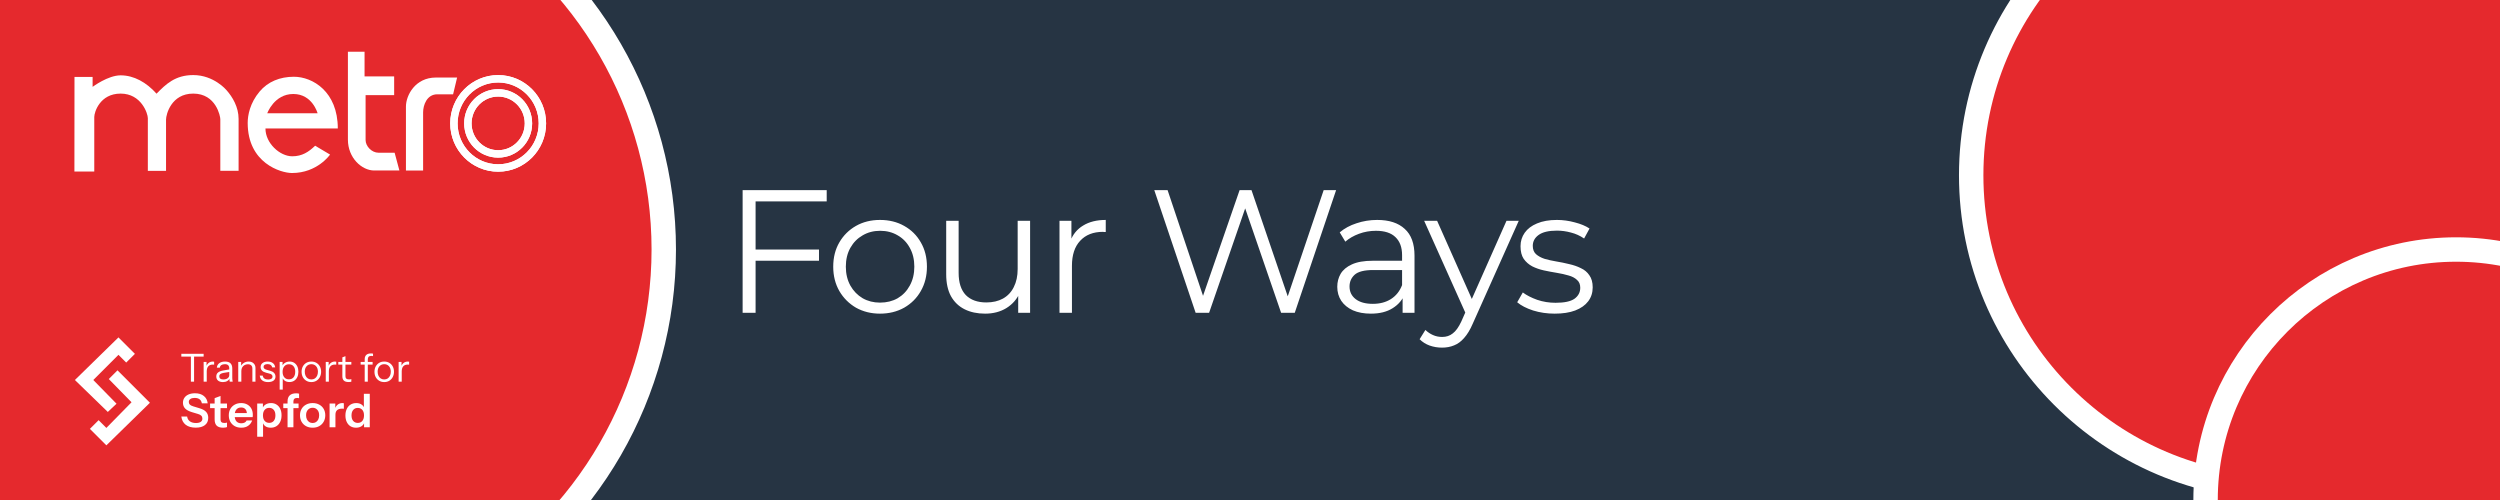 <svg width="2560" height="512" viewBox="0 0 2560 512" fill="none" xmlns="http://www.w3.org/2000/svg">
<rect x="0" y="0" width="2560" height="512" fill="#808080" stroke="none"/>
<g clip-path="url(#clip0_13_754)">
<rect width="2560" height="512" fill="#263443"/>
<circle cx="2338.5" cy="179.5" r="320" fill="#E5292D" stroke="white" stroke-width="25"/>
<circle cx="2515" cy="512" r="256.5" fill="#E5292D" stroke="white" stroke-width="25"/>
<circle cx="270.695" cy="255.5" r="409" fill="#E5292D" stroke="white" stroke-width="25"/>
<g clip-path="url(#clip1_13_754)">
<path d="M76.276 78.778H94.831V88.944C94.831 88.944 110.549 77.144 123.513 77.144C137.125 77.144 149.927 84.315 160.298 95.933C169.747 86.31 179.338 76.872 197.893 76.872C219.04 76.872 231.842 92.212 231.842 92.212C238.123 99.249 244.319 109.64 244.319 121.803V174.902H225.603V121.984C225.603 119.338 221.39 95.843 197.893 95.843C175.287 95.843 170.021 117.332 170.021 122.438V174.993H151.385V120.986C151.385 116.35 144.741 95.843 123.513 95.843C102.285 95.843 96.532 114.904 96.532 119.806V175.628H76.195L76.276 78.778Z" fill="white"/>
<path d="M300.955 78.596C286.569 78.596 274.339 83.681 265.948 93.603C255.872 105.515 253.637 118.154 253.637 125.887C253.637 167.025 287.551 177.172 299.009 177.172C325.018 177.172 337.981 158.293 337.981 158.293L322.69 149.209C316.164 155.536 309.404 160.05 299.222 160.044C286.688 160.037 271.822 146.781 271.822 131.547H345.91C345.91 93.825 320.125 78.596 300.955 78.596ZM300.353 96.248C319.947 96.248 325.217 116.017 325.217 116.017H273.654C273.654 116.017 280.759 96.248 300.353 96.248Z" fill="white"/>
<path d="M408.984 174.588L404.098 156.385H387.563C380.662 156.385 374.363 149.768 374.363 143.394V97.386H403.612V78.234H373.309V53H356.254V142.973C356.254 161.763 370.557 174.595 383.161 174.592L408.984 174.588Z" fill="white"/>
<path d="M446.311 79.398H468.081L463.974 96.569H447.808C437.048 96.569 433.266 107.717 433.266 115.08V174.63H415.684V109.095C415.684 97.603 425.239 79.398 446.311 79.398Z" fill="white"/>
<path d="M510.11 172.024C535.134 172.024 555.42 151.574 555.42 126.348C555.42 101.122 535.134 80.672 510.11 80.672C485.087 80.672 464.801 101.122 464.801 126.348C464.801 151.574 485.087 172.024 510.11 172.024Z" stroke="white" stroke-width="7.582" stroke-miterlimit="1.5" stroke-linecap="round" stroke-linejoin="round"/>
<path d="M510.111 157.615C527.241 157.615 541.127 143.616 541.127 126.348C541.127 109.08 527.241 95.082 510.111 95.082C492.982 95.082 479.096 109.08 479.096 126.348C479.096 143.616 492.982 157.615 510.111 157.615Z" stroke="white" stroke-width="7.585" stroke-miterlimit="1.5" stroke-linecap="round" stroke-linejoin="round"/>
<path d="M510.11 172.024C535.134 172.024 555.42 151.574 555.42 126.348C555.42 101.122 535.134 80.672 510.11 80.672C485.087 80.672 464.801 101.122 464.801 126.348C464.801 151.574 485.087 172.024 510.11 172.024Z" stroke="white" stroke-width="7.582" stroke-miterlimit="1.5" stroke-linecap="round" stroke-linejoin="round"/>
<path d="M510.111 157.615C527.241 157.615 541.127 143.616 541.127 126.348C541.127 109.08 527.241 95.082 510.111 95.082C492.982 95.082 479.096 109.08 479.096 126.348C479.096 143.616 492.982 157.615 510.111 157.615Z" stroke="white" stroke-width="7.585" stroke-miterlimit="1.5" stroke-linecap="round" stroke-linejoin="round"/>
</g>
<g clip-path="url(#clip2_13_754)">
<path fill-rule="evenodd" clip-rule="evenodd" d="M110.397 421.83L76.691 389.115L121.302 345.496L138.155 362.349L129.233 371.271L121.302 363.34L95.527 389.115L119.32 413.403L110.397 421.83Z" fill="white"/>
<path fill-rule="evenodd" clip-rule="evenodd" d="M111.388 388.124L120.31 379.202L153.521 412.412L108.91 456.032L92.057 439.179L100.979 430.256L108.91 438.187L134.685 411.916L111.388 388.124Z" fill="white"/>
<path d="M200.478 437.918C196.164 437.918 192.722 436.935 190.152 434.968C187.615 432.969 186.124 430.162 185.68 426.545H191.628C191.913 428.639 192.849 430.273 194.435 431.447C196.021 432.589 198.099 433.16 200.669 433.16C202.794 433.16 204.412 432.779 205.522 432.018C206.664 431.225 207.236 430.13 207.236 428.734C207.236 427.497 206.887 426.498 206.189 425.736C205.491 424.975 204.317 424.357 202.667 423.881L196.481 422.025C193.341 421.073 191.025 419.82 189.534 418.266C188.075 416.711 187.345 414.76 187.345 412.413C187.345 410.446 187.853 408.733 188.868 407.274C189.883 405.814 191.31 404.688 193.15 403.895C195.022 403.102 197.195 402.705 199.669 402.705C203.476 402.705 206.506 403.641 208.758 405.513C211.042 407.353 212.343 409.859 212.66 413.031H206.712C206.363 411.128 205.57 409.732 204.333 408.844C203.096 407.924 201.43 407.464 199.336 407.464C197.496 407.464 196.037 407.829 194.959 408.558C193.88 409.288 193.341 410.287 193.341 411.556C193.341 412.603 193.658 413.491 194.292 414.221C194.959 414.951 196.18 415.585 197.956 416.124L204.238 418.028C207.378 418.948 209.662 420.201 211.09 421.787C212.517 423.373 213.231 425.388 213.231 427.83C213.231 431.066 212.105 433.556 209.853 435.301C207.632 437.046 204.507 437.918 200.478 437.918ZM228.496 437.966C225.514 437.966 223.309 437.268 221.882 435.872C220.486 434.445 219.788 432.319 219.788 429.496V407.702L225.831 405.465V429.638C225.831 430.812 226.148 431.685 226.783 432.256C227.417 432.827 228.417 433.112 229.781 433.112C230.32 433.112 230.796 433.08 231.208 433.017C231.652 432.922 232.065 432.811 232.446 432.684V437.347C232.065 437.538 231.526 437.68 230.828 437.776C230.13 437.902 229.353 437.966 228.496 437.966ZM215.125 417.933V413.222H232.446V417.933H215.125ZM247.084 437.966C244.514 437.966 242.262 437.427 240.327 436.348C238.423 435.269 236.932 433.778 235.854 431.875C234.807 429.972 234.284 427.783 234.284 425.308C234.284 422.834 234.807 420.661 235.854 418.789C236.932 416.886 238.423 415.411 240.327 414.364C242.23 413.285 244.451 412.746 246.989 412.746C249.4 412.746 251.493 413.253 253.27 414.269C255.046 415.252 256.426 416.648 257.41 418.456C258.393 420.264 258.885 422.374 258.885 424.785C258.885 425.229 258.869 425.641 258.837 426.022C258.806 426.403 258.758 426.783 258.695 427.164H237.995V422.977H254.079L252.842 424.119C252.842 421.835 252.318 420.121 251.271 418.979C250.224 417.837 248.765 417.266 246.894 417.266C244.863 417.266 243.245 417.964 242.04 419.36C240.866 420.756 240.279 422.77 240.279 425.403C240.279 428.005 240.866 430.003 242.04 431.399C243.245 432.763 244.943 433.445 247.131 433.445C248.4 433.445 249.511 433.207 250.462 432.731C251.414 432.256 252.112 431.526 252.556 430.543H258.219C257.426 432.827 256.077 434.635 254.174 435.967C252.302 437.3 249.939 437.966 247.084 437.966ZM277.219 437.966C274.903 437.966 273.016 437.427 271.556 436.348C270.129 435.238 269.241 433.715 268.892 431.78L269.367 431.732V447.245H263.372V413.222H269.225V418.694L268.749 418.599C269.193 416.791 270.208 415.363 271.794 414.316C273.38 413.269 275.316 412.746 277.6 412.746C279.757 412.746 281.628 413.269 283.215 414.316C284.833 415.331 286.086 416.775 286.974 418.646C287.862 420.518 288.306 422.723 288.306 425.261C288.306 427.83 287.846 430.067 286.926 431.97C286.006 433.874 284.722 435.349 283.072 436.396C281.422 437.442 279.471 437.966 277.219 437.966ZM275.696 433.017C277.631 433.017 279.17 432.351 280.312 431.018C281.454 429.654 282.025 427.751 282.025 425.308C282.025 422.866 281.438 420.978 280.264 419.646C279.122 418.313 277.584 417.647 275.649 417.647C273.745 417.647 272.207 418.329 271.033 419.693C269.859 421.026 269.272 422.913 269.272 425.356C269.272 427.799 269.859 429.686 271.033 431.018C272.207 432.351 273.761 433.017 275.696 433.017ZM294.458 437.49V410.985C294.458 408.32 295.188 406.29 296.647 404.894C298.138 403.467 300.359 402.753 303.309 402.753C303.975 402.753 304.53 402.785 304.974 402.848C305.419 402.912 305.847 403.007 306.259 403.134V407.797C306.037 407.702 305.752 407.638 305.403 407.607C305.054 407.543 304.657 407.511 304.213 407.511C302.944 407.511 301.992 407.829 301.358 408.463C300.755 409.066 300.454 409.954 300.454 411.128V437.49H294.458ZM290.08 417.933V413.222H305.736V417.933H290.08ZM320.138 437.966C317.568 437.966 315.3 437.427 313.333 436.348C311.398 435.269 309.891 433.778 308.812 431.875C307.734 429.94 307.195 427.735 307.195 425.261C307.195 422.786 307.734 420.613 308.812 418.741C309.891 416.87 311.398 415.411 313.333 414.364C315.3 413.285 317.568 412.746 320.138 412.746C322.739 412.746 325.007 413.285 326.942 414.364C328.877 415.411 330.384 416.87 331.463 418.741C332.541 420.613 333.081 422.786 333.081 425.261C333.081 427.735 332.526 429.94 331.415 431.875C330.337 433.778 328.83 435.269 326.895 436.348C324.96 437.427 322.707 437.966 320.138 437.966ZM320.138 433.16C321.407 433.16 322.549 432.843 323.564 432.208C324.579 431.542 325.372 430.622 325.943 429.448C326.514 428.243 326.8 426.831 326.8 425.213C326.8 422.834 326.165 420.962 324.896 419.598C323.659 418.234 322.073 417.552 320.138 417.552C318.203 417.552 316.6 418.234 315.332 419.598C314.063 420.962 313.428 422.834 313.428 425.213C313.428 426.831 313.714 428.243 314.285 429.448C314.887 430.622 315.681 431.542 316.664 432.208C317.679 432.843 318.837 433.16 320.138 433.16ZM337.491 437.49V413.222H343.344V419.075H343.487V437.49H337.491ZM343.487 424.832L342.868 419.075C343.439 417.013 344.407 415.442 345.771 414.364C347.135 413.285 348.769 412.746 350.672 412.746C351.338 412.746 351.814 412.809 352.1 412.936V418.599C351.941 418.535 351.719 418.504 351.433 418.504C351.148 418.472 350.799 418.456 350.386 418.456C348.071 418.456 346.342 418.964 345.2 419.979C344.058 420.994 343.487 422.612 343.487 424.832ZM372.796 437.49V432.018L373.272 432.113C372.859 433.889 371.86 435.317 370.274 436.396C368.687 437.442 366.8 437.966 364.611 437.966C362.39 437.966 360.455 437.458 358.806 436.443C357.188 435.396 355.935 433.937 355.046 432.065C354.158 430.194 353.714 427.989 353.714 425.451C353.714 422.881 354.174 420.645 355.094 418.741C356.014 416.838 357.299 415.363 358.948 414.316C360.63 413.269 362.581 412.746 364.801 412.746C367.085 412.746 368.973 413.301 370.464 414.411C371.955 415.49 372.875 416.997 373.224 418.932L372.605 418.979V403.229H378.649V437.49H372.796ZM366.372 433.065C368.307 433.065 369.845 432.398 370.987 431.066C372.161 429.702 372.748 427.799 372.748 425.356C372.748 422.913 372.161 421.026 370.987 419.693C369.814 418.361 368.259 417.695 366.324 417.695C364.421 417.695 362.882 418.377 361.708 419.741C360.535 421.073 359.948 422.961 359.948 425.403C359.948 427.846 360.535 429.734 361.708 431.066C362.882 432.398 364.437 433.065 366.372 433.065Z" fill="white"/>
<path d="M195.474 390.853V365.157H185.68V362.302H208.52V365.157H198.726V390.853H195.474ZM208.529 390.853V370.629H211.503V375.784H211.702V390.853H208.529ZM211.702 380.305L211.186 375.507C211.662 373.789 212.508 372.48 213.724 371.581C214.94 370.682 216.341 370.233 217.927 370.233C218.588 370.233 219.038 370.286 219.276 370.391V373.445C219.143 373.392 218.958 373.366 218.72 373.366C218.482 373.339 218.192 373.326 217.848 373.326C215.839 373.326 214.306 373.934 213.248 375.15C212.217 376.34 211.702 378.058 211.702 380.305ZM235.23 390.853C235.125 390.404 235.045 389.888 234.993 389.307C234.966 388.725 234.953 387.985 234.953 387.086H234.755V377.41C234.755 375.877 234.398 374.753 233.684 374.04C232.997 373.299 231.873 372.929 230.313 372.929C228.78 372.929 227.551 373.247 226.626 373.881C225.727 374.489 225.224 375.361 225.119 376.498H222.065C222.197 374.542 223.017 373.009 224.524 371.898C226.031 370.788 228 370.233 230.432 370.233C232.944 370.233 234.808 370.828 236.024 372.017C237.24 373.207 237.848 374.991 237.848 377.371V387.086C237.848 387.667 237.887 388.276 237.967 388.91C238.046 389.518 238.152 390.166 238.284 390.853H235.23ZM228.291 391.25C226.203 391.25 224.537 390.747 223.295 389.743C222.079 388.712 221.47 387.311 221.47 385.539C221.47 383.768 222.079 382.393 223.295 381.415C224.511 380.437 226.282 379.75 228.608 379.353L235.667 378.164V380.781L229.084 381.812C227.604 382.05 226.48 382.446 225.713 383.001C224.947 383.557 224.564 384.363 224.564 385.42C224.564 386.451 224.907 387.231 225.595 387.76C226.308 388.289 227.353 388.553 228.727 388.553C230.498 388.553 231.939 388.157 233.05 387.363C234.186 386.544 234.755 385.486 234.755 384.191L235.27 387.007C234.847 388.355 234.014 389.399 232.772 390.139C231.556 390.879 230.062 391.25 228.291 391.25ZM243.962 390.853V370.629H246.937V375.388H247.135V390.853H243.962ZM258.436 390.853V377.609C258.436 376.075 258.053 374.925 257.286 374.159C256.52 373.392 255.383 373.009 253.876 373.009C252.554 373.009 251.378 373.299 250.347 373.881C249.342 374.463 248.549 375.269 247.968 376.3C247.412 377.331 247.135 378.534 247.135 379.908L246.619 375.11C247.307 373.603 248.351 372.414 249.752 371.541C251.18 370.669 252.792 370.233 254.59 370.233C256.705 370.233 258.397 370.841 259.666 372.057C260.961 373.247 261.609 374.82 261.609 376.776V390.853H258.436ZM274.483 391.25C271.998 391.25 270.016 390.681 268.535 389.544C267.055 388.381 266.209 386.742 265.997 384.627H269.051C269.236 385.923 269.804 386.914 270.756 387.601C271.708 388.289 272.977 388.632 274.563 388.632C275.964 388.632 277.061 388.368 277.854 387.839C278.647 387.311 279.044 386.557 279.044 385.579C279.044 384.892 278.819 384.297 278.37 383.795C277.92 383.266 277.021 382.83 275.673 382.486L272.421 381.653C270.571 381.177 269.183 380.45 268.258 379.472C267.333 378.468 266.87 377.278 266.87 375.903C266.87 374.159 267.518 372.784 268.813 371.779C270.108 370.748 271.866 370.233 274.087 370.233C276.281 370.233 278.066 370.762 279.44 371.819C280.815 372.876 281.595 374.344 281.78 376.221H278.726C278.541 375.137 278.039 374.304 277.22 373.722C276.4 373.141 275.316 372.85 273.968 372.85C272.673 372.85 271.668 373.101 270.954 373.603C270.24 374.079 269.884 374.767 269.884 375.665C269.884 376.353 270.135 376.948 270.637 377.45C271.166 377.952 272.038 378.375 273.254 378.719L276.427 379.591C278.304 380.094 279.718 380.86 280.67 381.891C281.621 382.922 282.097 384.165 282.097 385.619C282.097 387.39 281.423 388.778 280.075 389.782C278.726 390.761 276.863 391.25 274.483 391.25ZM296.359 391.21C294.456 391.21 292.856 390.747 291.561 389.822C290.265 388.897 289.38 387.588 288.904 385.896L289.538 385.817V398.982H286.366V370.629H289.34V375.348L288.904 375.229C289.406 373.67 290.358 372.453 291.759 371.581C293.16 370.682 294.786 370.233 296.637 370.233C298.434 370.233 299.994 370.669 301.316 371.541C302.664 372.414 303.708 373.63 304.448 375.19C305.189 376.749 305.559 378.573 305.559 380.662C305.559 382.777 305.175 384.627 304.409 386.213C303.642 387.8 302.571 389.029 301.197 389.901C299.822 390.774 298.209 391.21 296.359 391.21ZM295.883 388.434C297.892 388.434 299.465 387.747 300.602 386.372C301.739 384.971 302.307 383.068 302.307 380.662C302.307 378.283 301.739 376.419 300.602 375.071C299.465 373.696 297.892 373.009 295.883 373.009C293.874 373.009 292.288 373.709 291.125 375.11C289.961 376.485 289.38 378.375 289.38 380.781C289.38 383.134 289.961 384.997 291.125 386.372C292.288 387.747 293.874 388.434 295.883 388.434ZM318.821 391.25C316.838 391.25 315.093 390.787 313.587 389.862C312.08 388.936 310.903 387.681 310.057 386.095C309.238 384.482 308.828 382.671 308.828 380.662C308.828 378.626 309.251 376.829 310.097 375.269C310.943 373.709 312.106 372.48 313.587 371.581C315.093 370.682 316.838 370.233 318.821 370.233C320.83 370.233 322.575 370.682 324.055 371.581C325.562 372.48 326.725 373.709 327.545 375.269C328.391 376.829 328.814 378.626 328.814 380.662C328.814 382.671 328.391 384.482 327.545 386.095C326.725 387.681 325.562 388.936 324.055 389.862C322.575 390.787 320.83 391.25 318.821 391.25ZM318.821 388.553C320.196 388.553 321.385 388.223 322.39 387.562C323.394 386.874 324.174 385.936 324.729 384.746C325.285 383.557 325.562 382.182 325.562 380.622C325.562 378.296 324.941 376.432 323.698 375.031C322.482 373.63 320.856 372.929 318.821 372.929C316.812 372.929 315.186 373.63 313.943 375.031C312.701 376.432 312.08 378.296 312.08 380.622C312.08 382.182 312.357 383.557 312.912 384.746C313.468 385.936 314.247 386.874 315.252 387.562C316.283 388.223 317.473 388.553 318.821 388.553ZM333.572 390.853V370.629H336.546V375.784H336.744V390.853H333.572ZM336.744 380.305L336.228 375.507C336.704 373.789 337.55 372.48 338.766 371.581C339.982 370.682 341.383 370.233 342.97 370.233C343.631 370.233 344.08 370.286 344.318 370.391V373.445C344.186 373.392 344.001 373.366 343.763 373.366C343.525 373.339 343.234 373.326 342.89 373.326C340.881 373.326 339.348 373.934 338.29 375.15C337.259 376.34 336.744 378.058 336.744 380.305ZM356.996 391.21C354.749 391.21 353.11 390.708 352.079 389.703C351.074 388.672 350.572 387.192 350.572 385.262V365.911L353.744 364.721V385.222C353.744 386.359 354.035 387.192 354.617 387.72C355.198 388.249 356.15 388.513 357.472 388.513C358.001 388.513 358.45 388.487 358.82 388.434C359.217 388.355 359.534 388.262 359.772 388.157V390.853C359.508 390.959 359.124 391.038 358.622 391.091C358.146 391.17 357.604 391.21 356.996 391.21ZM346.408 373.326V370.629H359.772V373.326H346.408ZM373.458 390.853V367.774C373.458 365.924 373.987 364.483 375.045 363.452C376.129 362.421 377.768 361.905 379.962 361.905C380.49 361.905 380.9 361.932 381.191 361.985C381.508 362.038 381.773 362.104 381.984 362.183V364.681C381.799 364.628 381.535 364.576 381.191 364.523C380.874 364.47 380.53 364.443 380.16 364.443C378.944 364.443 378.045 364.747 377.464 365.355C376.908 365.963 376.631 366.823 376.631 367.933V390.853H373.458ZM369.295 373.326V370.629H381.548V373.326H369.295ZM393.444 391.25C391.461 391.25 389.716 390.787 388.209 389.862C386.702 388.936 385.526 387.681 384.68 386.095C383.86 384.482 383.451 382.671 383.451 380.662C383.451 378.626 383.874 376.829 384.72 375.269C385.566 373.709 386.729 372.48 388.209 371.581C389.716 370.682 391.461 370.233 393.444 370.233C395.453 370.233 397.197 370.682 398.678 371.581C400.185 372.48 401.348 373.709 402.167 375.269C403.013 376.829 403.436 378.626 403.436 380.662C403.436 382.671 403.013 384.482 402.167 386.095C401.348 387.681 400.185 388.936 398.678 389.862C397.197 390.787 395.453 391.25 393.444 391.25ZM393.444 388.553C394.818 388.553 396.008 388.223 397.012 387.562C398.017 386.874 398.797 385.936 399.352 384.746C399.907 383.557 400.185 382.182 400.185 380.622C400.185 378.296 399.564 376.432 398.321 375.031C397.105 373.63 395.479 372.929 393.444 372.929C391.434 372.929 389.809 373.63 388.566 375.031C387.324 376.432 386.702 378.296 386.702 380.622C386.702 382.182 386.98 383.557 387.535 384.746C388.09 385.936 388.87 386.874 389.875 387.562C390.906 388.223 392.095 388.553 393.444 388.553ZM408.194 390.853V370.629H411.168V375.784H411.367V390.853H408.194ZM411.367 380.305L410.851 375.507C411.327 373.789 412.173 372.48 413.389 371.581C414.605 370.682 416.006 370.233 417.592 370.233C418.253 370.233 418.703 370.286 418.941 370.391V373.445C418.808 373.392 418.623 373.366 418.385 373.366C418.147 373.339 417.857 373.326 417.513 373.326C415.504 373.326 413.971 373.934 412.913 375.15C411.882 376.34 411.367 378.058 411.367 380.305Z" fill="white"/>
</g>
<path d="M772.286 255.53H838.652V267.009H772.286V255.53ZM773.721 320.281H760.448V194.725H846.544V206.204H773.721V320.281ZM901.114 321.178C892.026 321.178 883.835 319.146 876.54 315.08C869.366 310.895 863.686 305.215 859.5 298.04C855.315 290.746 853.223 282.435 853.223 273.108C853.223 263.661 855.315 255.351 859.5 248.176C863.686 241.001 869.366 235.381 876.54 231.315C883.715 227.25 891.906 225.217 901.114 225.217C910.441 225.217 918.692 227.25 925.866 231.315C933.161 235.381 938.841 241.001 942.906 248.176C947.091 255.351 949.184 263.661 949.184 273.108C949.184 282.435 947.091 290.746 942.906 298.04C938.841 305.215 933.161 310.895 925.866 315.08C918.572 319.146 910.321 321.178 901.114 321.178ZM901.114 309.878C907.93 309.878 913.968 308.383 919.23 305.394C924.491 302.285 928.617 297.98 931.606 292.48C934.715 286.859 936.27 280.402 936.27 273.108C936.27 265.694 934.715 259.237 931.606 253.736C928.617 248.236 924.491 243.991 919.23 241.001C913.968 237.892 907.989 236.338 901.293 236.338C894.597 236.338 888.618 237.892 883.356 241.001C878.095 243.991 873.91 248.236 870.801 253.736C867.692 259.237 866.137 265.694 866.137 273.108C866.137 280.402 867.692 286.859 870.801 292.48C873.91 297.98 878.095 302.285 883.356 305.394C888.618 308.383 894.537 309.878 901.114 309.878ZM1008.73 321.178C1000.71 321.178 993.718 319.684 987.74 316.694C981.761 313.705 977.097 309.221 973.749 303.242C970.52 297.263 968.906 289.789 968.906 280.821V226.114H981.641V279.386C981.641 289.43 984.092 297.024 988.995 302.165C994.017 307.188 1001.01 309.699 1009.98 309.699C1016.56 309.699 1022.24 308.383 1027.02 305.753C1031.92 303.002 1035.63 299.056 1038.14 293.915C1040.77 288.773 1042.09 282.614 1042.09 275.44V226.114H1054.82V320.281H1042.63V294.453L1044.6 299.116C1041.61 306.052 1036.95 311.493 1030.61 315.439C1024.39 319.265 1017.1 321.178 1008.73 321.178ZM1084.93 320.281V226.114H1097.13V251.763L1095.88 247.279C1098.51 240.104 1102.93 234.664 1109.15 230.957C1115.37 227.13 1123.08 225.217 1132.29 225.217V237.593C1131.81 237.593 1131.33 237.593 1130.85 237.593C1130.37 237.474 1129.9 237.414 1129.42 237.414C1119.49 237.414 1111.72 240.463 1106.1 246.562C1100.48 252.541 1097.67 261.09 1097.67 272.211V320.281H1084.93ZM1224.32 320.281L1181.99 194.725H1195.62L1235.26 312.927H1228.44L1269.34 194.725H1281.54L1321.89 312.927H1315.44L1355.43 194.725H1368.17L1325.84 320.281H1311.85L1273.28 208.177H1276.87L1238.13 320.281H1224.32ZM1436.27 320.281V299.475L1435.73 296.067V261.27C1435.73 253.258 1433.45 247.1 1428.91 242.795C1424.49 238.49 1417.85 236.338 1409 236.338C1402.9 236.338 1397.1 237.354 1391.6 239.387C1386.1 241.42 1381.44 244.11 1377.61 247.458L1371.87 237.952C1376.66 233.886 1382.4 230.777 1389.09 228.625C1395.79 226.353 1402.84 225.217 1410.26 225.217C1422.45 225.217 1431.84 228.266 1438.42 234.365C1445.11 240.344 1448.46 249.491 1448.46 261.808V320.281H1436.27ZM1403.8 321.178C1396.74 321.178 1390.59 320.042 1385.32 317.77C1380.18 315.379 1376.24 312.15 1373.49 308.085C1370.74 303.899 1369.36 299.116 1369.36 293.735C1369.36 288.832 1370.5 284.408 1372.77 280.462C1375.16 276.396 1378.99 273.168 1384.25 270.776C1389.63 268.265 1396.8 267.009 1405.77 267.009H1438.24V276.516H1406.13C1397.04 276.516 1390.71 278.13 1387.12 281.359C1383.65 284.587 1381.92 288.593 1381.92 293.376C1381.92 298.757 1384.01 303.062 1388.19 306.291C1392.38 309.519 1398.24 311.134 1405.77 311.134C1412.95 311.134 1419.11 309.519 1424.25 306.291C1429.51 302.943 1433.34 298.16 1435.73 291.941L1438.6 300.73C1436.21 306.949 1432.02 311.911 1426.04 315.618C1420.18 319.325 1412.77 321.178 1403.8 321.178ZM1476.64 355.976C1472.21 355.976 1467.97 355.258 1463.9 353.823C1459.96 352.388 1456.55 350.236 1453.68 347.366L1459.6 337.859C1461.99 340.131 1464.56 341.865 1467.31 343.061C1470.18 344.376 1473.35 345.034 1476.82 345.034C1481 345.034 1484.59 343.838 1487.58 341.447C1490.69 339.175 1493.62 335.109 1496.37 329.25L1502.47 315.439L1503.9 313.466L1542.64 226.114H1555.2L1508.03 331.582C1505.4 337.68 1502.47 342.523 1499.24 346.11C1496.13 349.698 1492.72 352.209 1489.01 353.644C1485.31 355.198 1481.18 355.976 1476.64 355.976ZM1501.75 322.972L1458.34 226.114H1471.61L1510 312.569L1501.75 322.972ZM1591.99 321.178C1584.22 321.178 1576.87 320.102 1569.93 317.95C1563 315.678 1557.55 312.868 1553.61 309.519L1559.35 299.475C1563.18 302.345 1568.08 304.856 1574.06 307.008C1580.04 309.041 1586.31 310.058 1592.89 310.058C1601.86 310.058 1608.32 308.682 1612.26 305.932C1616.21 303.062 1618.18 299.296 1618.18 294.632C1618.18 291.164 1617.05 288.474 1614.77 286.56C1612.62 284.528 1609.75 283.033 1606.16 282.076C1602.58 281 1598.57 280.103 1594.15 279.386C1589.72 278.668 1585.3 277.831 1580.87 276.875C1576.57 275.918 1572.62 274.543 1569.03 272.749C1565.45 270.836 1562.52 268.265 1560.25 265.036C1558.09 261.808 1557.02 257.503 1557.02 252.122C1557.02 246.98 1558.45 242.376 1561.32 238.311C1564.19 234.245 1568.38 231.076 1573.88 228.804C1579.5 226.413 1586.31 225.217 1594.33 225.217C1600.42 225.217 1606.52 226.054 1612.62 227.728C1618.72 229.283 1623.74 231.375 1627.69 234.006L1622.13 244.23C1617.94 241.36 1613.46 239.327 1608.67 238.131C1603.89 236.816 1599.11 236.158 1594.33 236.158C1585.84 236.158 1579.56 237.653 1575.49 240.643C1571.55 243.512 1569.57 247.219 1569.57 251.763C1569.57 255.351 1570.65 258.161 1572.8 260.194C1575.07 262.226 1578 263.841 1581.59 265.036C1585.3 266.113 1589.3 267.009 1593.61 267.727C1598.03 268.444 1602.4 269.341 1606.7 270.417C1611.13 271.374 1615.13 272.749 1618.72 274.543C1622.43 276.217 1625.36 278.668 1627.51 281.897C1629.78 285.006 1630.92 289.131 1630.92 294.273C1630.92 299.774 1629.36 304.557 1626.25 308.623C1623.26 312.569 1618.84 315.678 1612.98 317.95C1607.24 320.102 1600.24 321.178 1591.99 321.178Z" fill="white"/>
</g>
<defs>
<clipPath id="clip0_13_754">
<rect width="2560" height="512" fill="white"/>
</clipPath>
<clipPath id="clip1_13_754">
<rect width="483" height="124.172" fill="white" transform="translate(76.195 53)"/>
</clipPath>
<clipPath id="clip2_13_754">
<rect width="344" height="111.032" fill="white" transform="translate(76.195 345)"/>
</clipPath>
</defs>
</svg>
